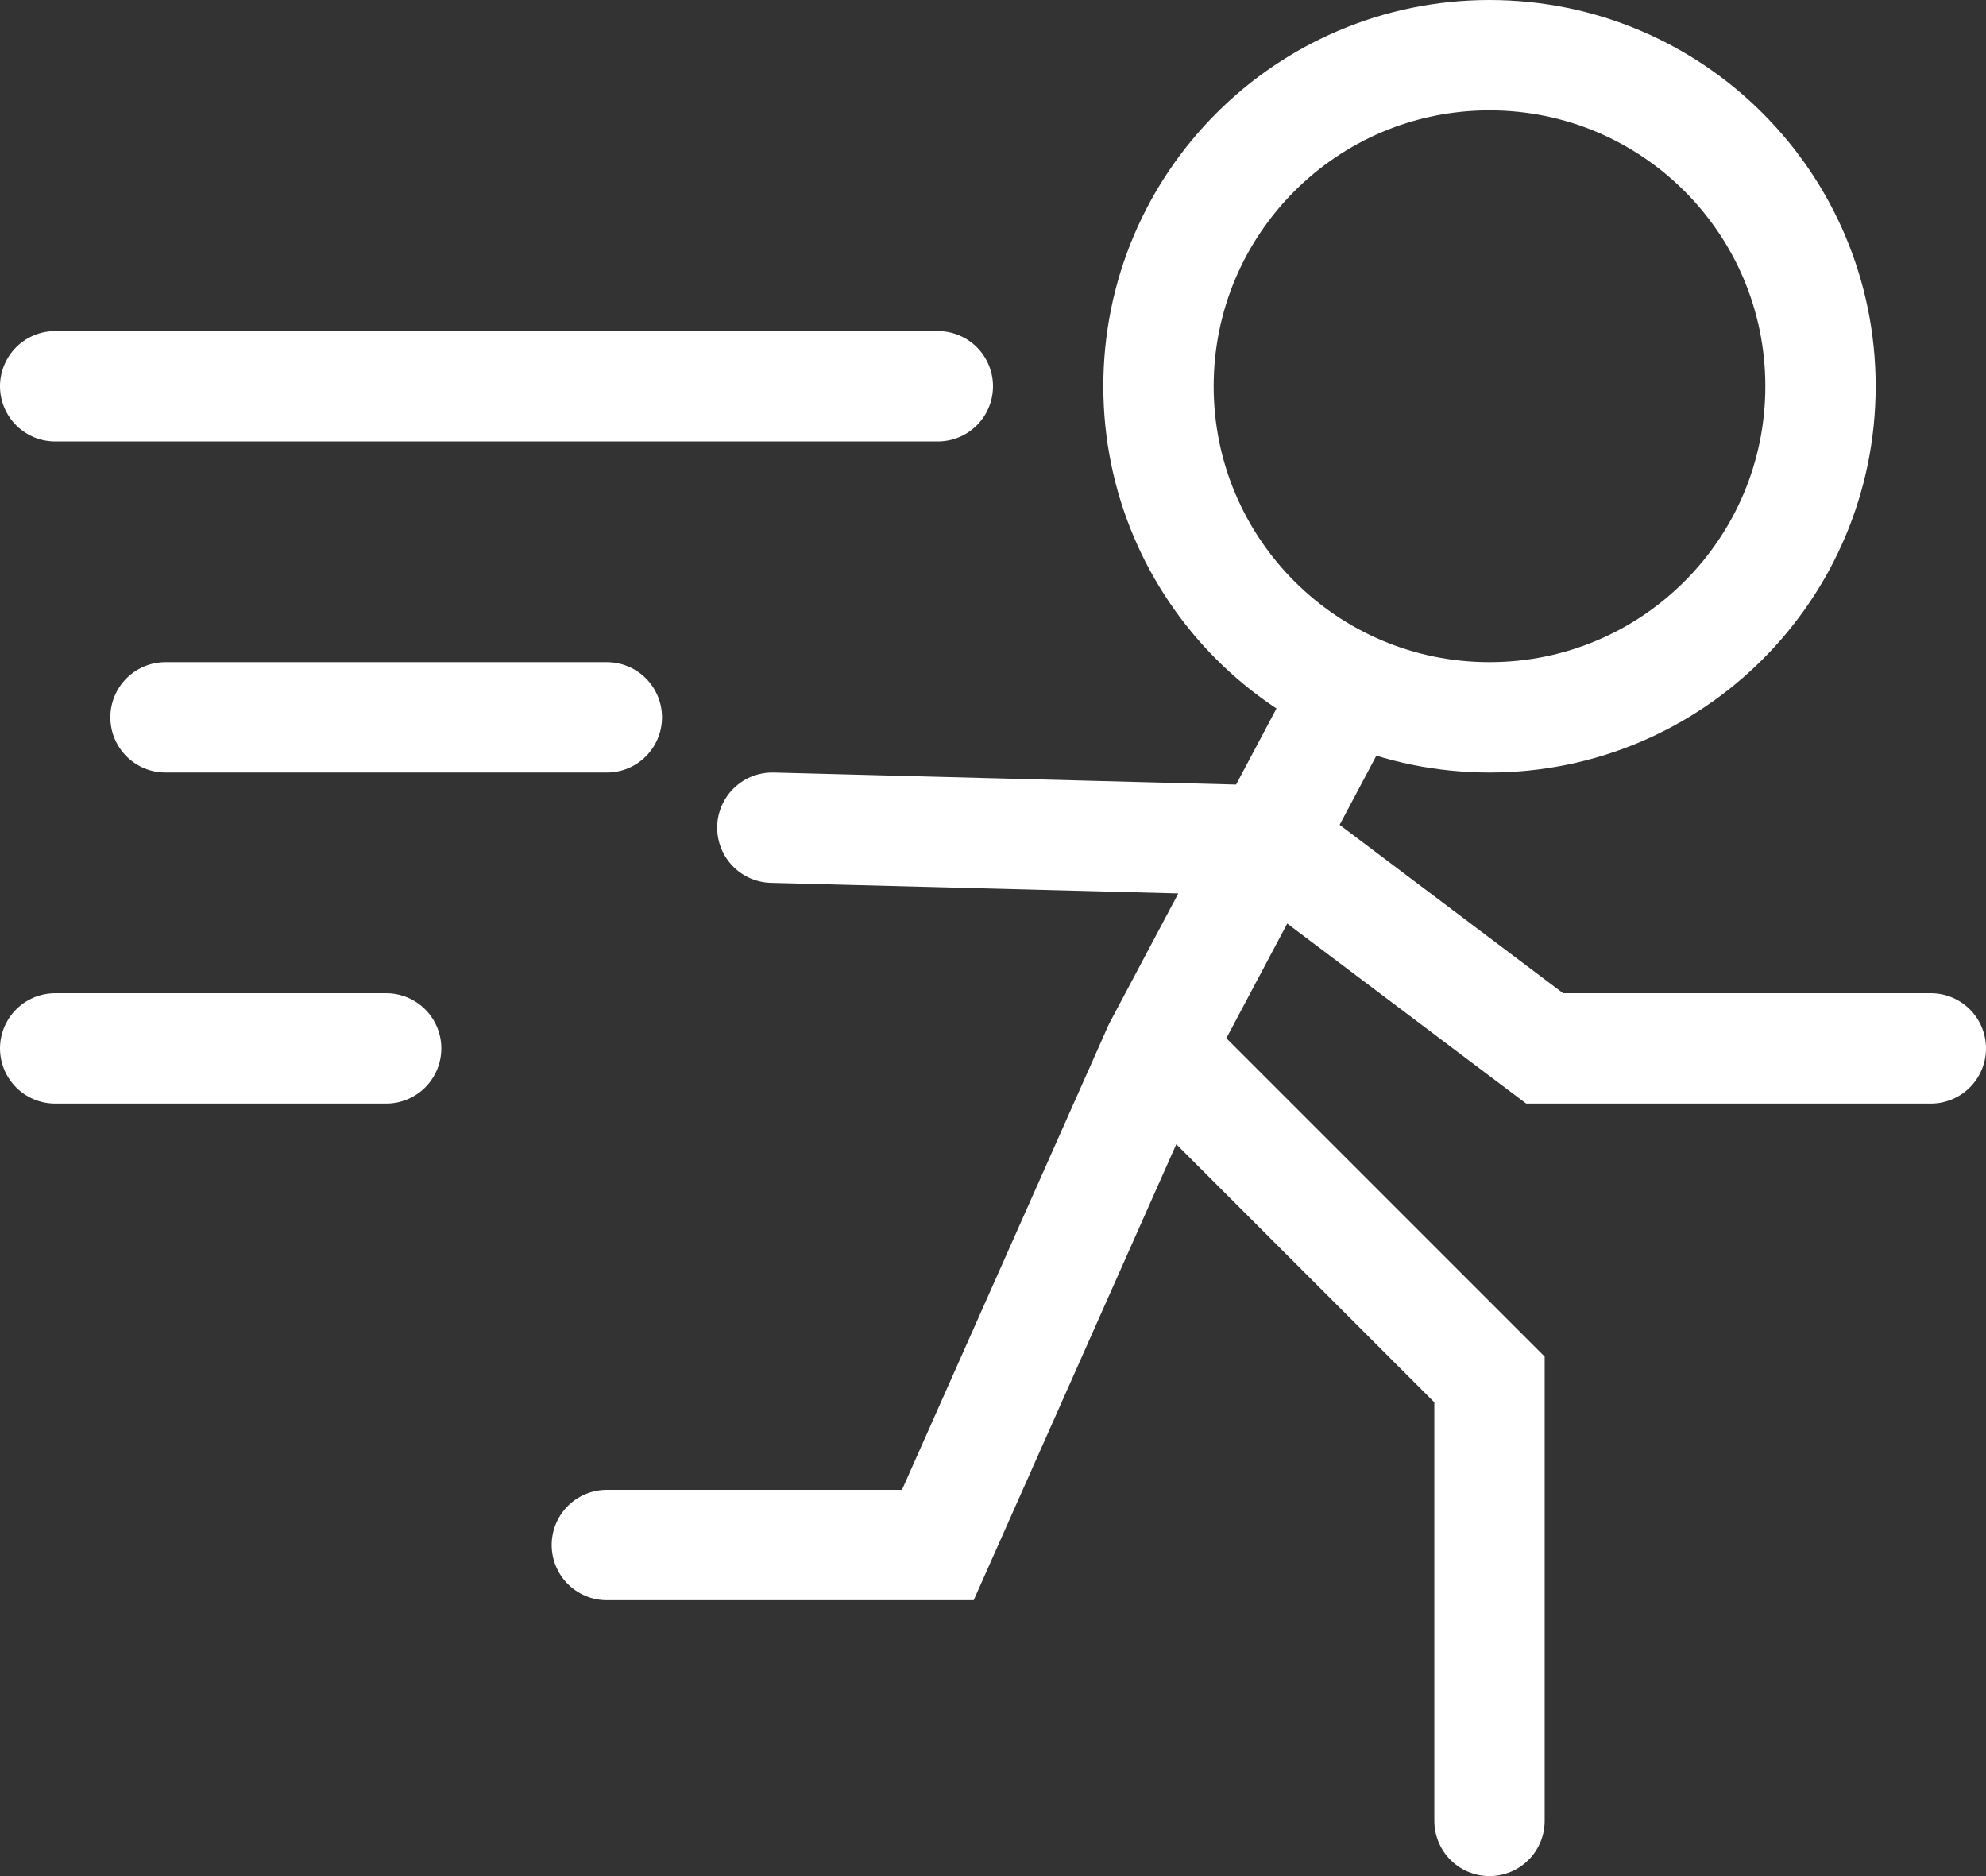 <svg width="18" height="17" viewBox="0 0 18 17" fill="none" xmlns="http://www.w3.org/2000/svg">
<rect x="0" y="0" width="18" height="17" fill="#333333" stroke="none"/>
<path d="M13.5 16.5V12.5L10.5 9.5M10.5 9.5L12.24 6.223M10.5 9.5L8.5 14H5.5M7 7.5L11.5 7.617L14 9.5H17.5M0.5 3.5H8.5M1.5 6.5H5.5M0.5 9.5H3.5M16.5 3.5C16.5 5.157 15.157 6.5 13.5 6.5C11.843 6.5 10.5 5.157 10.5 3.5C10.5 1.843 11.843 0.5 13.5 0.5C15.157 0.5 16.5 1.843 16.5 3.5Z" stroke="white" stroke-linecap="round"/>
</svg>
